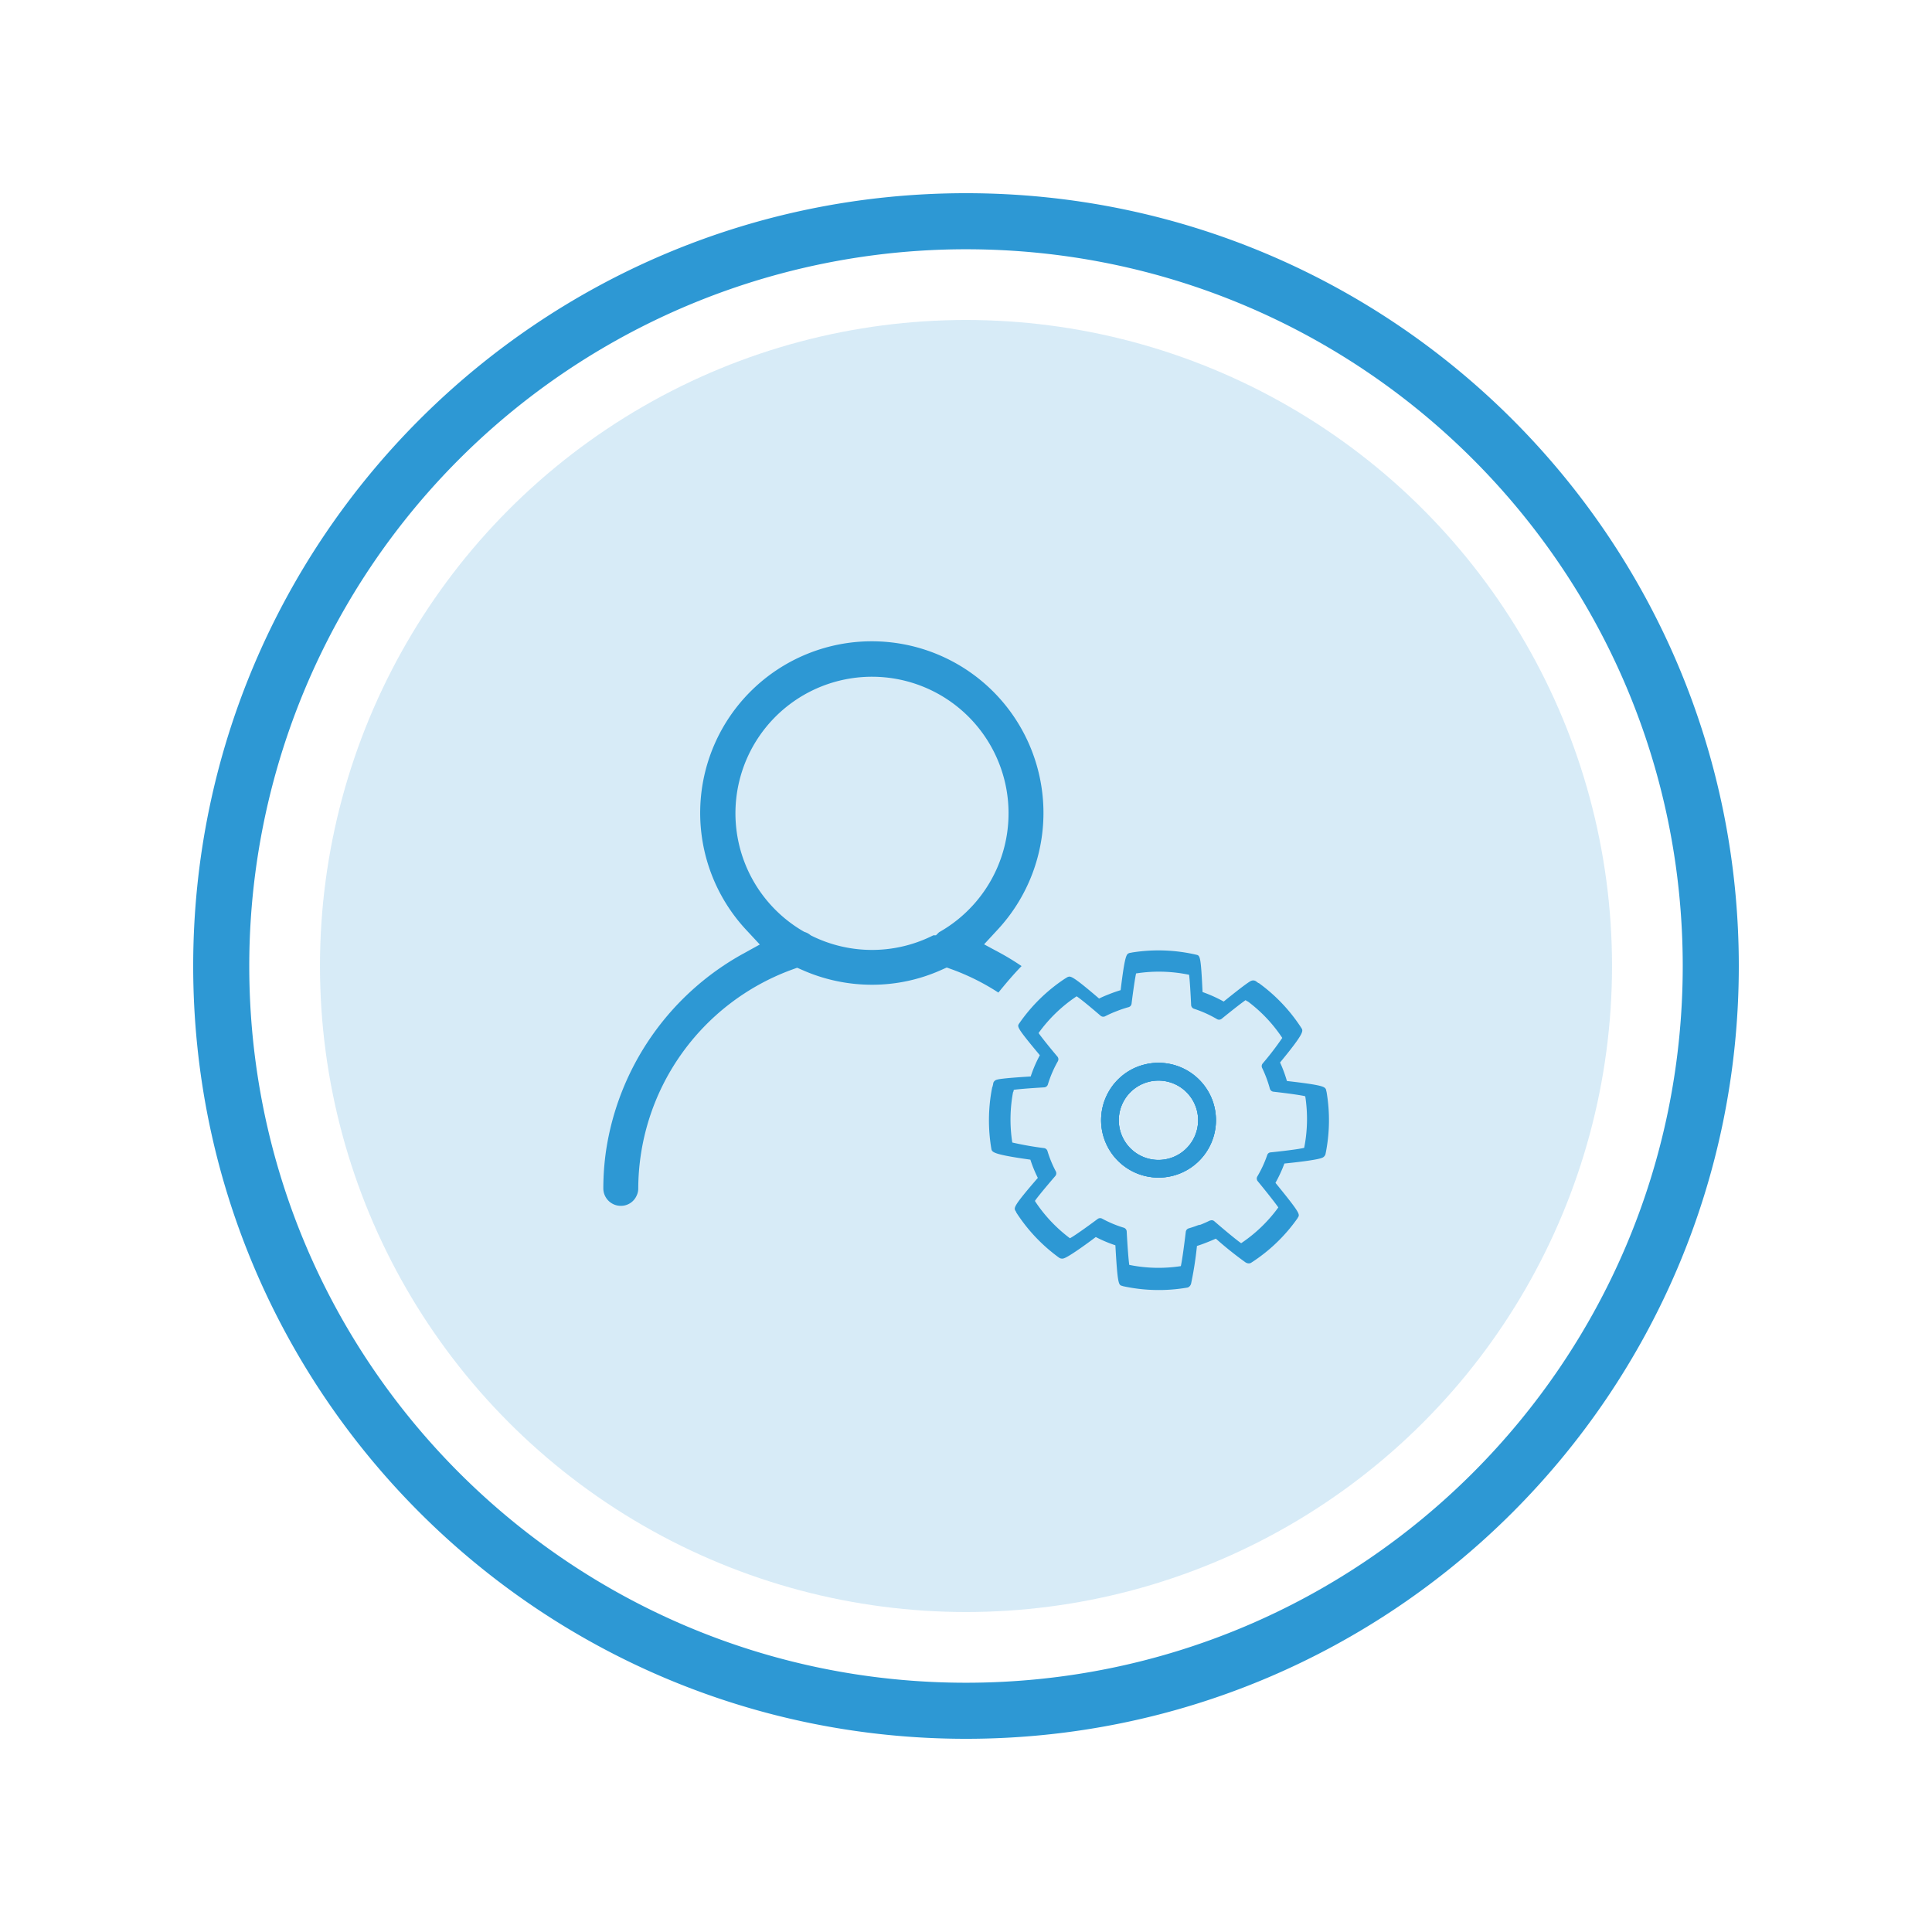 <svg id="Layer_1" data-name="Layer 1" xmlns="http://www.w3.org/2000/svg" viewBox="0 0 500 500"><defs><style>.cls-1,.cls-2{fill:#2d98d4;}.cls-1{opacity:0.19;}</style></defs><title>roles</title><circle class="cls-1" cx="250" cy="250" r="167.19"/><path class="cls-2" d="M250,50C139.54,50,50,139.54,50,250s89.54,200,200,200,200-89.53,200-200S360.47,50,250,50Zm0,385.49C147.55,435.49,64.51,352.44,64.51,250A185.48,185.48,0,0,1,250,64.51c102.44,0,185.49,83,185.49,185.49S352.44,435.49,250,435.49Z"/><path class="cls-2" d="M254.68,244.39l3.47-3.75a44.42,44.42,0,1,0-65,.05l3.49,3.75-4.48,2.47a70.1,70.1,0,0,0-35.33,51,68.51,68.51,0,0,0-.69,9.65,4.52,4.52,0,0,0,4.52,4.51,4.42,4.42,0,0,0,4.09-2.63,4.17,4.17,0,0,0,.43-1.88A60.57,60.57,0,0,1,204.79,251l1.51-.55,1.47.64a44.41,44.41,0,0,0,17.86,3.76,43.7,43.7,0,0,0,17.91-3.8l1.48-.66,1.52.55a59.37,59.37,0,0,1,11.84,5.94c1.85-2.27,3.82-4.62,6-6.86-1.72-1.17-3.46-2.24-5.2-3.2ZM243,241.29l-.77.76h-.67a35.19,35.19,0,0,1-31.33.22l-.35-.17-.31-.23a4.13,4.13,0,0,0-1.11-.6l-.36-.13-.33-.19a35.34,35.34,0,1,1,35.23.33Z"/><path class="cls-2" d="M294.45,276.05h0a14.86,14.86,0,1,0,19.23,8.47A14.89,14.89,0,0,0,294.44,276.06Zm9.12,23.43a10.27,10.27,0,1,1,5.81-13.28A10.28,10.28,0,0,1,303.57,299.48Z"/><path class="cls-2" d="M333.05,279.76a34.29,34.29,0,0,0-1.77-4.79c6.32-7.67,6-8.16,5.53-8.9A43.44,43.44,0,0,0,326,254.58a.82.82,0,0,0-.38-.2l0,0-.59-.44a1.32,1.32,0,0,0-1.2-.11c-.25.1-1,.41-7.14,5.37a36.09,36.09,0,0,0-5.47-2.46c-.44-9.4-.65-9.44-1.64-9.66A43.25,43.25,0,0,0,293,246.5a1.17,1.17,0,0,0-.2.05h0l-.34.05a.71.71,0,0,0-.23.06c-.7.28-1.1.43-2.21,9.59-.88.27-1.75.57-2.59.89l-.48.19c-.83.32-1.68.69-2.51,1.09-7-6-7.4-5.85-8.12-5.56a.67.67,0,0,0-.21.1l-.29.19,0,0-.18.1a43.57,43.57,0,0,0-11.87,11.61c-.57.83-.69,1,5.34,8.23a34.42,34.42,0,0,0-2.37,5.5c-7.87.48-8.64.78-8.89.88a1.24,1.24,0,0,0-.81.89c0,.25-.09.48-.14.73v.07a.91.91,0,0,0-.14.34,43.88,43.88,0,0,0-.2,15.79c.16.87.26,1.45,10.1,2.83a33.66,33.66,0,0,0,1.93,4.72c-6.46,7.46-6.26,7.78-5.74,8.6l.1.15a1,1,0,0,0,.14.32,43.53,43.53,0,0,0,11,11.58,1.42,1.42,0,0,0,1.41.1c1.47-.57,6.19-4,8.09-5.45a33.78,33.78,0,0,0,5.07,2.14c.58,10.18.82,10.3,1.79,10.51a.89.89,0,0,0,.26.09,43.37,43.37,0,0,0,16.49.36,1,1,0,0,0,.49-.2,1.4,1.4,0,0,0,.41-.46.48.48,0,0,0,.08-.18,2,2,0,0,0,.08-.22,93.78,93.78,0,0,0,1.51-9.73c.75-.23,1.51-.5,2.24-.79l.46-.18c.74-.29,1.48-.6,2.19-.92a94.7,94.7,0,0,0,7.69,6.15l.23.12.13.05a1.34,1.34,0,0,0,.65.07,1.43,1.43,0,0,0,.28-.07l.2-.11a43.14,43.14,0,0,0,11.89-11.39,1,1,0,0,0,.15-.26c.58-.83.66-1.09-5.79-9a35.48,35.48,0,0,0,2.31-5c2.34-.23,8.17-.87,9.64-1.44a1.44,1.44,0,0,0,1-1,43.48,43.48,0,0,0,.29-16,1,1,0,0,0-.1-.33l0-.19C342.93,281.26,342.86,280.89,333.05,279.76Zm4.47,17.3c-1.48.37-6,.9-8.67,1.17a1,1,0,0,0-.9.71,29.69,29.69,0,0,1-2.55,5.52,1.07,1.07,0,0,0,.09,1.22c2.56,3.11,4.63,5.77,5.34,6.8a38,38,0,0,1-9.62,9.26c-1.31-.89-4.83-3.85-6.93-5.67a1,1,0,0,0-1.09-.19l-.09,0c-.79.4-1.63.76-2.48,1.1l-.11,0-.1.05-.1,0-.11,0c-.85.33-1.71.62-2.56.87a1.06,1.06,0,0,0-.76.91c-.33,2.72-.9,7.2-1.28,8.86a37.93,37.93,0,0,1-13.35-.32c-.18-1.22-.44-4.54-.66-8.62a1.07,1.07,0,0,0-.76-1,29.71,29.71,0,0,1-5.61-2.35,1.07,1.07,0,0,0-1.14.08c-2.19,1.64-5.83,4.27-7.18,5a38.3,38.3,0,0,1-9-9.54.66.66,0,0,0-.05-.15c.59-.87,2.32-3,5.26-6.42a1.08,1.08,0,0,0,.14-1.19,29.65,29.65,0,0,1-2.17-5.28,1.07,1.07,0,0,0-.87-.75,83,83,0,0,1-8.23-1.45,38.49,38.49,0,0,1,.19-13,1.06,1.06,0,0,0,.14-.33l.06-.31c1.05-.15,3.66-.38,7.82-.63a1.06,1.06,0,0,0,1-.75,29.35,29.35,0,0,1,2.58-6,1.07,1.07,0,0,0-.11-1.21c-2-2.36-4.11-5-4.88-6.1a38.28,38.28,0,0,1,9.81-9.48l.09,0c1,.67,3.42,2.65,6.15,5a1.07,1.07,0,0,0,1.18.14,29.24,29.24,0,0,1,2.76-1.24l.44-.17a28.37,28.37,0,0,1,2.87-.95,1.06,1.06,0,0,0,.77-.91c.37-3,.88-6.58,1.17-7.83l.09,0a38.31,38.31,0,0,1,13.63.36c.17,1.32.38,4.73.52,7.8a1.09,1.09,0,0,0,.75,1,30.17,30.17,0,0,1,5.95,2.68,1.06,1.06,0,0,0,1.22-.1c3.24-2.63,5.32-4.23,6.18-4.81l.25.18a.86.86,0,0,0,.32.15,37.92,37.92,0,0,1,8.92,9.44,76.76,76.76,0,0,1-5.08,6.63,1.05,1.05,0,0,0-.13,1.14,31.16,31.16,0,0,1,2,5.36,1.08,1.08,0,0,0,.91.79c4.44.5,7.19.93,8.2,1.16a.69.69,0,0,0,.07.15A38.41,38.41,0,0,1,337.52,297.06Z"/><path class="cls-2" d="M294.45,276.05h0a14.86,14.86,0,1,0,19.23,8.47A14.89,14.89,0,0,0,294.44,276.06Zm9.12,23.43a10.27,10.27,0,1,1,5.81-13.28A10.28,10.28,0,0,1,303.57,299.48Z"/><path class="cls-2" d="M294.45,276.05h0a14.86,14.86,0,1,0,19.23,8.47A14.89,14.89,0,0,0,294.44,276.06Zm9.12,23.43a10.27,10.27,0,1,1,5.81-13.28A10.28,10.28,0,0,1,303.57,299.48Z"/></svg>